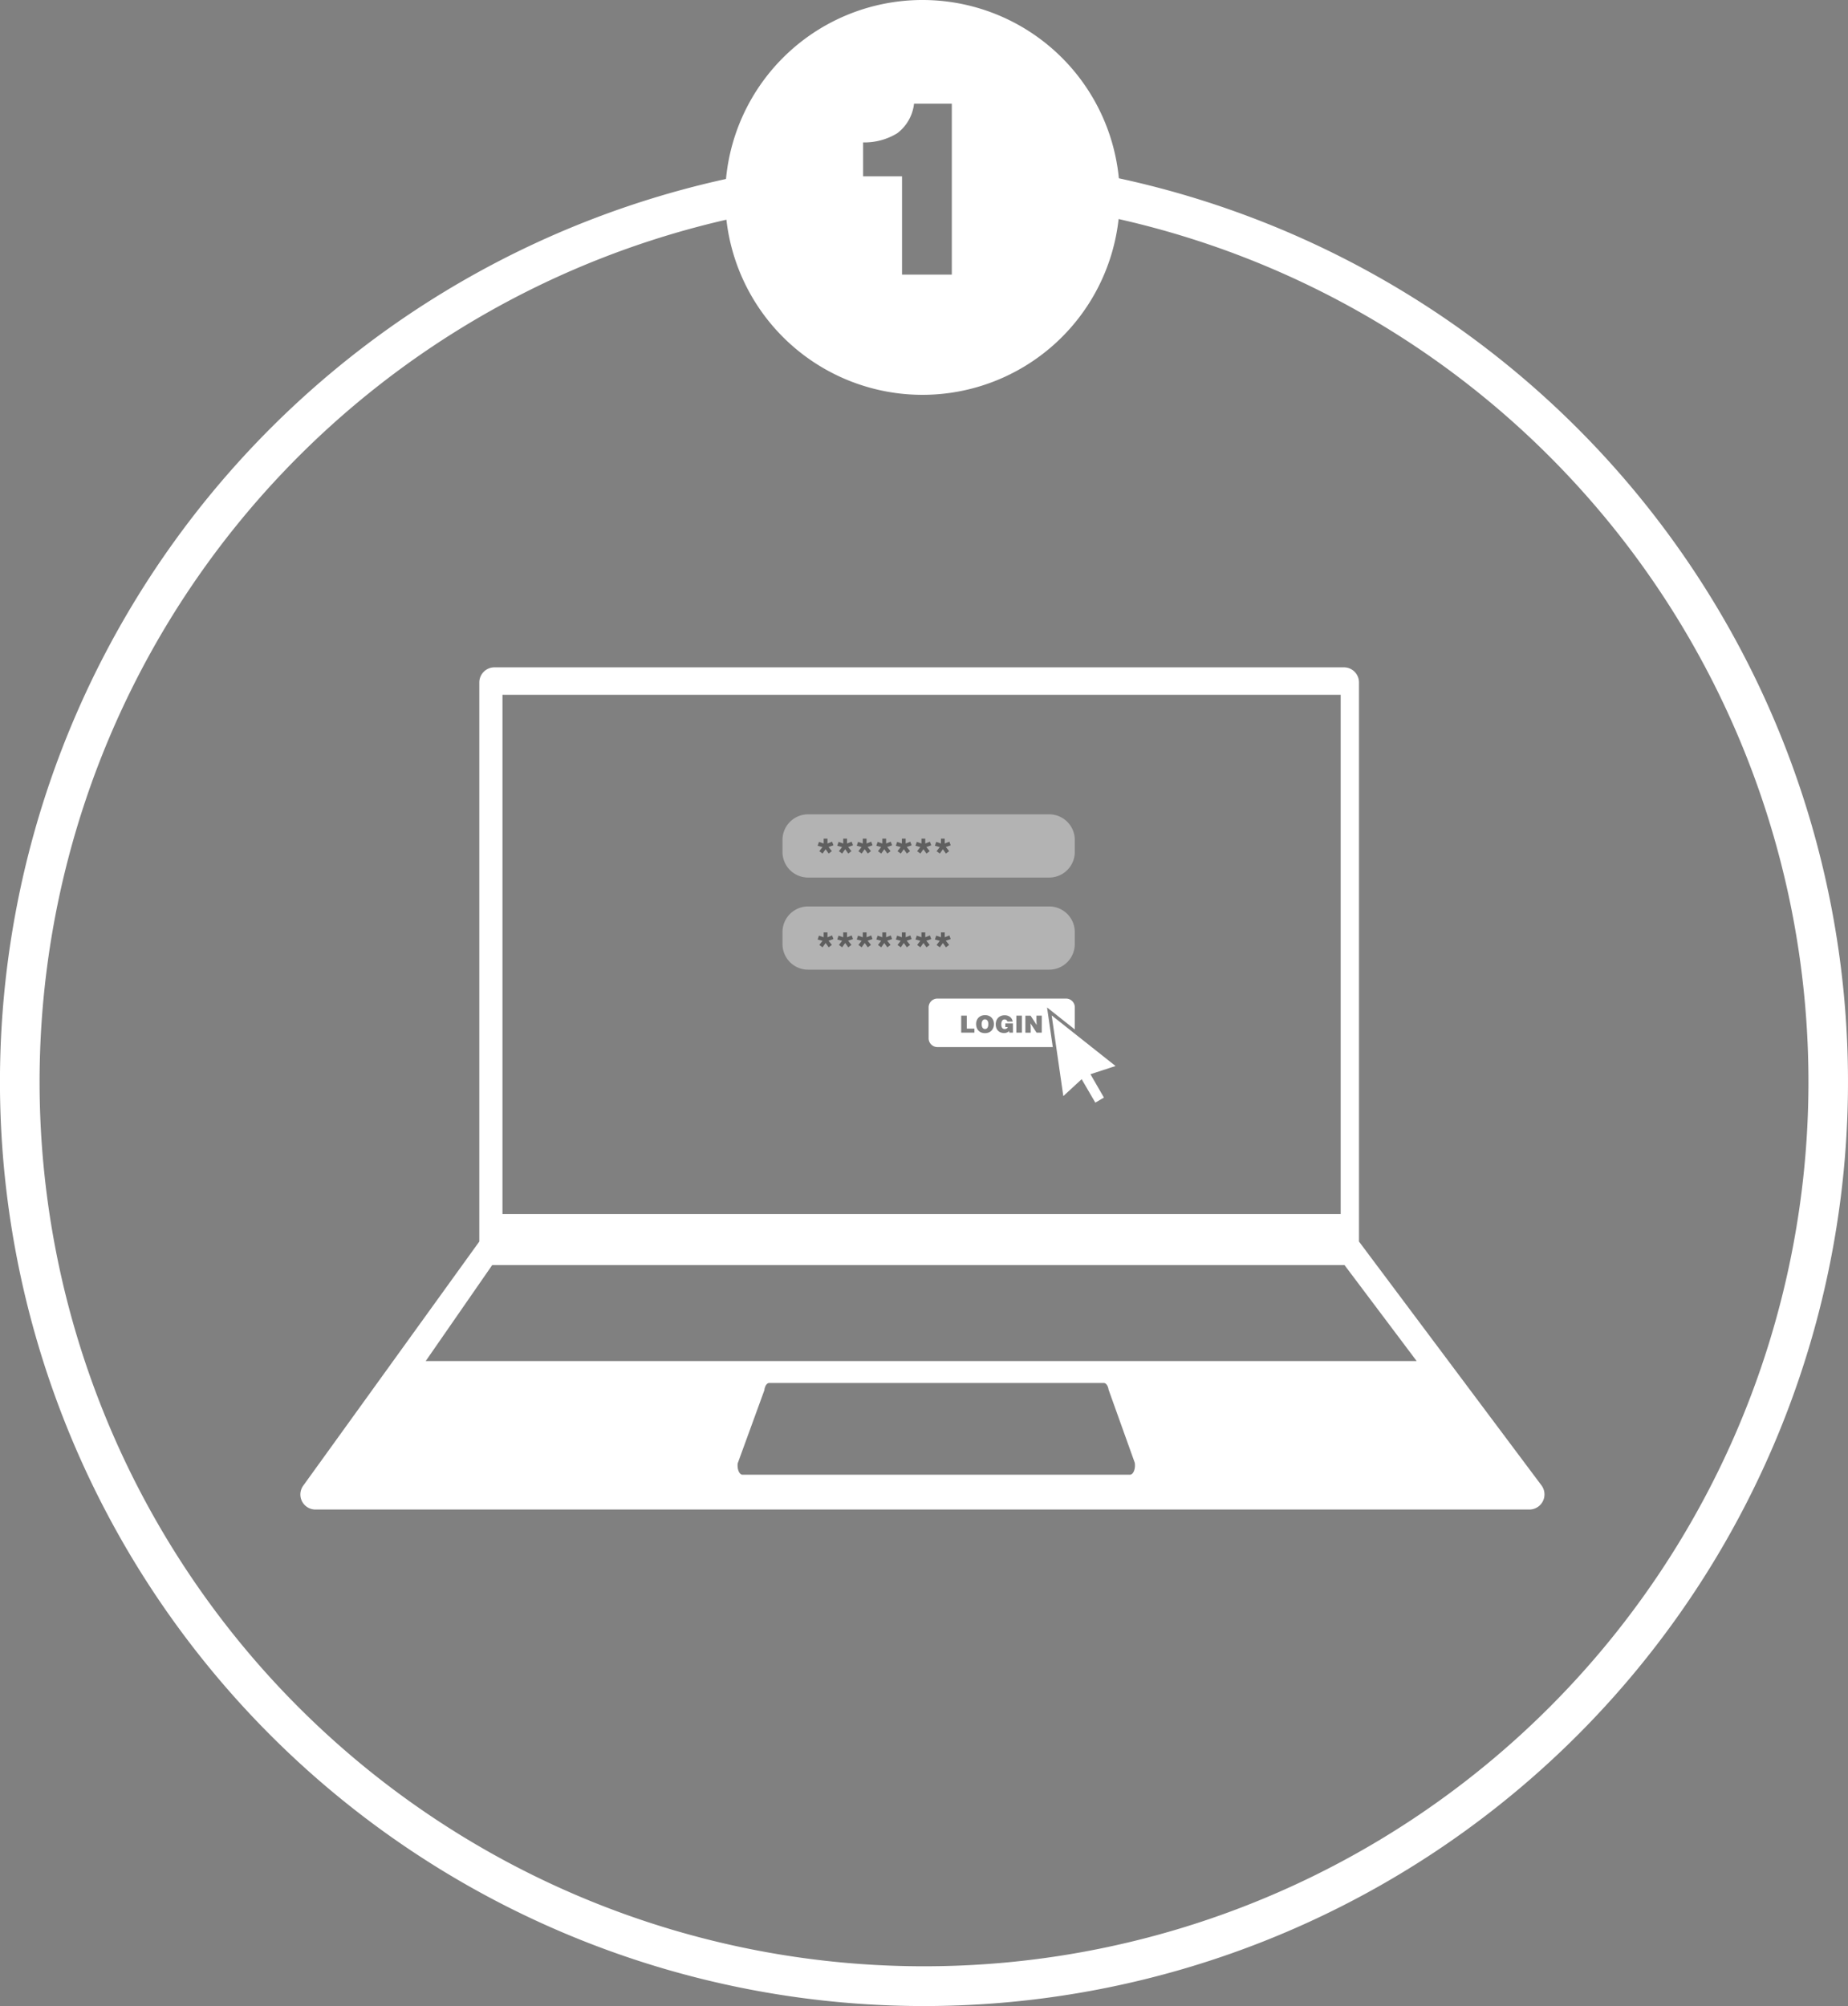 <svg id="_1" data-name="1" xmlns="http://www.w3.org/2000/svg" xmlns:xlink="http://www.w3.org/1999/xlink" width="101.532" height="110.186" viewBox="0 0 101.532 110.186">
  <rect x="0" y="0" width="101.532" height="110.186" fill="#808080" stroke="none"/>
  <defs>
    <clipPath id="clip-path">
      <rect id="Rectangle_16" data-name="Rectangle 16" width="101.532" height="110.186" fill="none"/>
    </clipPath>
    <clipPath id="clip-path-3">
      <rect id="Rectangle_11" data-name="Rectangle 11" width="16.061" height="3.473" fill="none"/>
    </clipPath>
    <clipPath id="clip-path-5">
      <rect id="Rectangle_13" data-name="Rectangle 13" width="7.308" height="0.821" fill="none"/>
    </clipPath>
  </defs>
  <g id="Group_15" data-name="Group 15" clip-path="url(#clip-path)">
    <path id="Path_1" data-name="Path 1" d="M161.9,155.664l-3.509-2.779.639,4.432,1.008-.929.751,1.288.472-.279-.74-1.282Z" transform="translate(-100.61 -97.112)" fill="#fff"/>
    <g id="Group_14" data-name="Group 14">
      <g id="Group_13" data-name="Group 13" clip-path="url(#clip-path)">
        <g id="Group_3" data-name="Group 3" transform="translate(42.991 44.728)" opacity="0.4">
          <g id="Group_2" data-name="Group 2">
            <g id="Group_1" data-name="Group 1" clip-path="url(#clip-path-3)">
              <path id="Path_2" data-name="Path 2" d="M132.5,126.081H119.253a1.406,1.406,0,0,1-1.406-1.406v-.661a1.406,1.406,0,0,1,1.406-1.406H132.5a1.406,1.406,0,0,1,1.406,1.406v.661a1.406,1.406,0,0,1-1.406,1.406" transform="translate(-117.847 -122.608)" fill="#fff"/>
            </g>
          </g>
        </g>
        <g id="Group_6" data-name="Group 6" transform="translate(42.991 49.788)" opacity="0.4">
          <g id="Group_5" data-name="Group 5">
            <g id="Group_4" data-name="Group 4" clip-path="url(#clip-path-3)">
              <path id="Path_3" data-name="Path 3" d="M132.5,139.952H119.253a1.407,1.407,0,0,1-1.406-1.406v-.661a1.406,1.406,0,0,1,1.406-1.406H132.5a1.406,1.406,0,0,1,1.406,1.406v.661a1.406,1.406,0,0,1-1.406,1.406" transform="translate(-117.847 -136.479)" fill="#fff"/>
            </g>
          </g>
        </g>
        <g id="Group_9" data-name="Group 9" transform="translate(44.926 46.062)" opacity="0.6">
          <g id="Group_8" data-name="Group 8">
            <g id="Group_7" data-name="Group 7" clip-path="url(#clip-path-5)">
              <path id="Path_4" data-name="Path 4" d="M123.479,126.534v-.268h.208v.268l.255-.1.073.2-.269.091.183.226-.175.135-.168-.24-.168.24-.178-.131.176-.226-.267-.071.071-.213Z" transform="translate(-123.151 -126.265)" fill="#262626"/>
              <path id="Path_5" data-name="Path 5" d="M126.423,126.534v-.268h.209v.268l.255-.1.074.2-.269.091.183.226-.175.135-.168-.24-.168.24-.178-.131.176-.226-.266-.071.071-.213Z" transform="translate(-125.021 -126.265)" fill="#262626"/>
              <path id="Path_6" data-name="Path 6" d="M129.366,126.534v-.268h.208v.268l.255-.1.073.2-.269.091.183.226-.175.135-.168-.24-.168.24-.178-.131.176-.226-.267-.071.071-.213Z" transform="translate(-126.89 -126.265)" fill="#262626"/>
              <path id="Path_7" data-name="Path 7" d="M132.31,126.534v-.268h.209v.268l.255-.1.074.2-.269.091.183.226-.175.135-.168-.24-.168.24-.178-.131.176-.226-.266-.071.071-.213Z" transform="translate(-128.761 -126.265)" fill="#262626"/>
              <path id="Path_8" data-name="Path 8" d="M135.253,126.534v-.268h.208v.268l.255-.1.073.2-.269.091.183.226-.175.135-.168-.24-.168.24-.178-.131.176-.226-.267-.071.071-.213Z" transform="translate(-130.629 -126.265)" fill="#262626"/>
              <path id="Path_9" data-name="Path 9" d="M138.2,126.534v-.268h.209v.268l.255-.1.074.2-.269.091.183.226-.175.135-.168-.24-.168.24-.178-.131.176-.226-.266-.071.071-.213Z" transform="translate(-132.5 -126.265)" fill="#262626"/>
              <path id="Path_10" data-name="Path 10" d="M141.14,126.534v-.268h.208v.268l.255-.1.073.2-.269.091.183.226-.175.135-.168-.24-.168.24-.178-.131.176-.226-.267-.071.071-.213Z" transform="translate(-134.369 -126.265)" fill="#262626"/>
            </g>
          </g>
        </g>
        <g id="Group_12" data-name="Group 12" transform="translate(44.926 51.212)" opacity="0.6">
          <g id="Group_11" data-name="Group 11">
            <g id="Group_10" data-name="Group 10" clip-path="url(#clip-path-5)">
              <path id="Path_11" data-name="Path 11" d="M123.479,140.652v-.268h.208v.268l.255-.1.073.2-.269.09.183.227-.175.135-.168-.239-.168.239-.178-.131.176-.226-.267-.071.071-.213Z" transform="translate(-123.151 -140.383)" fill="#262626"/>
              <path id="Path_12" data-name="Path 12" d="M126.423,140.652v-.268h.209v.268l.255-.1.074.2-.269.09.183.227-.175.135-.168-.239-.168.239-.178-.131.176-.226-.266-.071.071-.213Z" transform="translate(-125.021 -140.383)" fill="#262626"/>
              <path id="Path_13" data-name="Path 13" d="M129.366,140.652v-.268h.208v.268l.255-.1.073.2-.269.09.183.227-.175.135-.168-.239-.168.239-.178-.131.176-.226-.267-.071.071-.213Z" transform="translate(-126.89 -140.383)" fill="#262626"/>
              <path id="Path_14" data-name="Path 14" d="M132.31,140.652v-.268h.209v.268l.255-.1.074.2-.269.09.183.227-.175.135-.168-.239-.168.239-.178-.131.176-.226-.266-.071.071-.213Z" transform="translate(-128.761 -140.383)" fill="#262626"/>
              <path id="Path_15" data-name="Path 15" d="M135.253,140.652v-.268h.208v.268l.255-.1.073.2-.269.09.183.227-.175.135-.168-.239-.168.239-.178-.131.176-.226-.267-.071.071-.213Z" transform="translate(-130.629 -140.383)" fill="#262626"/>
              <path id="Path_16" data-name="Path 16" d="M138.2,140.652v-.268h.209v.268l.255-.1.074.2-.269.09.183.227-.175.135-.168-.239-.168.239-.178-.131.176-.226-.266-.071.071-.213Z" transform="translate(-132.5 -140.383)" fill="#262626"/>
              <path id="Path_17" data-name="Path 17" d="M141.14,140.652v-.268h.208v.268l.255-.1.073.2-.269.09.183.227-.175.135-.168-.239-.168.239-.178-.131.176-.226-.267-.071.071-.213Z" transform="translate(-134.369 -140.383)" fill="#262626"/>
            </g>
          </g>
        </g>
        <path id="Path_18" data-name="Path 18" d="M148.167,153.562a.169.169,0,0,0-.058-.058.162.162,0,0,0-.085-.022.151.151,0,0,0-.084.023.173.173,0,0,0-.056.059.261.261,0,0,0-.031.082.464.464,0,0,0-.009.093.51.51,0,0,0,.009.1.281.281,0,0,0,.029.085.163.163,0,0,0,.057.063.156.156,0,0,0,.088.024.152.152,0,0,0,.139-.073.369.369,0,0,0,.045-.2.449.449,0,0,0-.01-.095.285.285,0,0,0-.033-.083" transform="translate(-93.91 -97.492)" fill="#fff"/>
        <path id="Path_19" data-name="Path 19" d="M147.892,150.832a.482.482,0,0,0-.482-.482h-7.067a.482.482,0,0,0-.482.482v1.7a.482.482,0,0,0,.482.482h6.338l-.314-2.176,1.524,1.208Zm-5.516,1.39h-.726v-.934h.306V152h.42Zm1.033-.263a.44.44,0,0,1-.1.157.446.446,0,0,1-.156.1.559.559,0,0,1-.193.033.579.579,0,0,1-.2-.033.425.425,0,0,1-.155-.1.443.443,0,0,1-.1-.158.6.6,0,0,1-.035-.21.541.541,0,0,1,.035-.2.427.427,0,0,1,.256-.252.558.558,0,0,1,.2-.034.542.542,0,0,1,.213.039.429.429,0,0,1,.154.109.472.472,0,0,1,.092.156.548.548,0,0,1,.03.181.558.558,0,0,1-.037.209m1.081.265h-.2l-.012-.092a.309.309,0,0,1-.112.082.4.4,0,0,1-.17.032.5.5,0,0,1-.173-.03.407.407,0,0,1-.244-.241.562.562,0,0,1-.036-.209.586.586,0,0,1,.034-.2.462.462,0,0,1,.1-.159.437.437,0,0,1,.155-.1.537.537,0,0,1,.2-.036.482.482,0,0,1,.294.089.383.383,0,0,1,.148.257h-.29a.166.166,0,0,0-.057-.088.161.161,0,0,0-.1-.03.146.146,0,0,0-.133.073.386.386,0,0,0-.045.2.484.484,0,0,0,.009.1.252.252,0,0,0,.032.08.155.155,0,0,0,.061.055.2.2,0,0,0,.094.02.178.178,0,0,0,.1-.031.128.128,0,0,0,.06-.077h-.135v-.2h.419Zm.492,0h-.306v-.934h.306Zm1.09,0h-.286l-.333-.509.012.213v.3h-.293v-.934h.287l.333.51-.012-.213v-.3h.293Z" transform="translate(-88.84 -95.502)" fill="#fff"/>
        <path id="Path_20" data-name="Path 20" d="M113.436,145.417l-10.031-13.4V101.313a.826.826,0,0,0-.82-.833H55.9a.832.832,0,0,0-.825.838v30.7L45.4,145.429a.826.826,0,0,0,.658,1.309H112.78a.83.83,0,0,0,.656-1.321m-57.088-43.43H102.4v28.522H56.347Zm34.477,42.84H69.539c-.176,0-.306-.3-.267-.626l1.463-4.014c.028-.233.139-.4.267-.4H89.386c.123,0,.23.151.263.37l1.438,4.013c.052.328-.08.656-.263.656m-38.693-6.244,3.653-5.271H102.61l3.964,5.271Z" transform="translate(-28.741 -63.825)" fill="#fff"/>
        <path id="Path_21" data-name="Path 21" d="M61.472,9.792a10.841,10.841,0,0,0-21.584.037,50.767,50.767,0,1,0,21.584-.037m.034,1.645v0M47.419,7.821A3.439,3.439,0,0,0,49.3,7.315a2.364,2.364,0,0,0,.919-1.622h2.075v9.39H49.559v-5.4H47.419Zm-7.56,3.656c0-.008,0-.015,0-.023,0,.008,0,.015,0,.023M50.766,108A48.58,48.58,0,0,1,39.91,12.066a10.841,10.841,0,0,0,21.548-.036h0A48.579,48.579,0,0,1,50.766,108" transform="translate(0 0.001)" fill="#fff"/>
      </g>
    </g>
  </g>
</svg>
